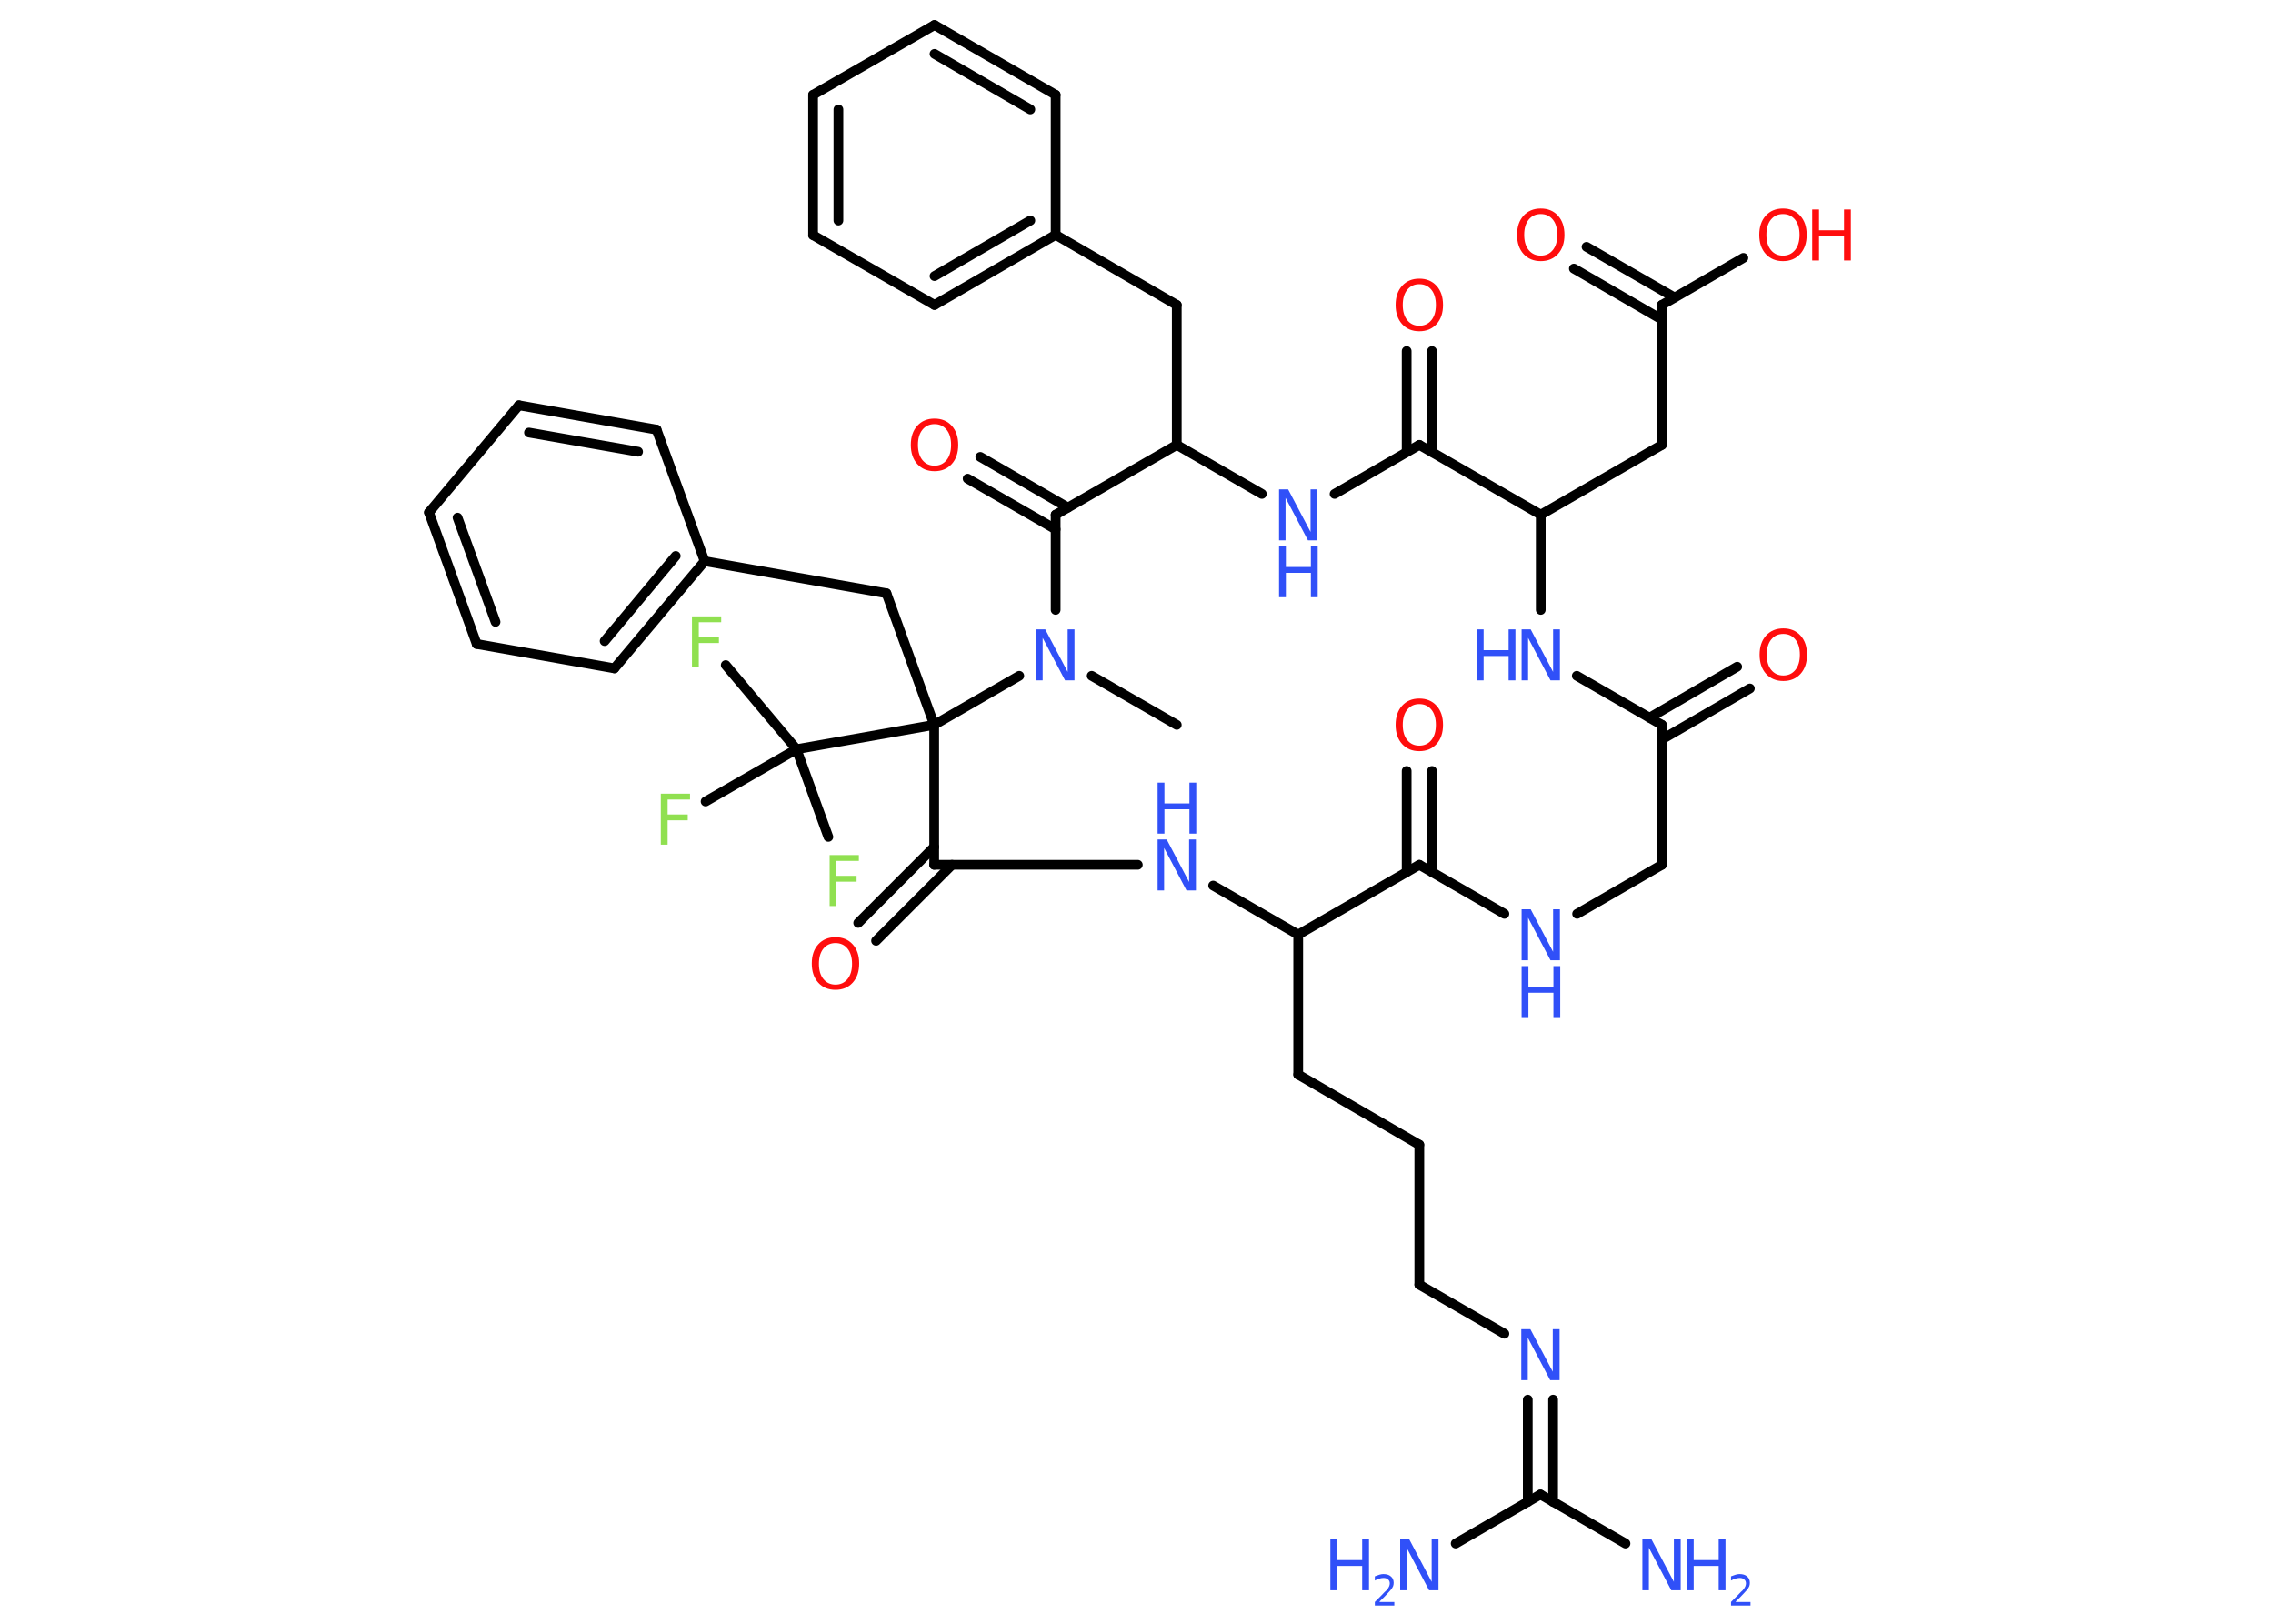 <?xml version='1.0' encoding='UTF-8'?>
<!DOCTYPE svg PUBLIC "-//W3C//DTD SVG 1.1//EN" "http://www.w3.org/Graphics/SVG/1.1/DTD/svg11.dtd">
<svg version='1.2' xmlns='http://www.w3.org/2000/svg' xmlns:xlink='http://www.w3.org/1999/xlink' width='70.0mm' height='50.0mm' viewBox='0 0 70.0 50.0'>
  <desc>Generated by the Chemistry Development Kit (http://github.com/cdk)</desc>
  <g stroke-linecap='round' stroke-linejoin='round' stroke='#000000' stroke-width='.3' fill='#3050F8'>
    <rect x='.0' y='.0' width='70.0' height='50.0' fill='#FFFFFF' stroke='none'/>
    <g id='mol1' class='mol'>
      <line id='mol1bnd1' class='bond' x1='36.24' y1='22.32' x2='33.62' y2='20.81'/>
      <line id='mol1bnd2' class='bond' x1='32.51' y1='18.78' x2='32.51' y2='15.85'/>
      <g id='mol1bnd3' class='bond'>
        <line x1='32.51' y1='16.3' x2='29.8' y2='14.74'/>
        <line x1='32.89' y1='15.63' x2='30.19' y2='14.07'/>
      </g>
      <line id='mol1bnd4' class='bond' x1='32.51' y1='15.85' x2='36.24' y2='13.7'/>
      <line id='mol1bnd5' class='bond' x1='36.24' y1='13.7' x2='36.24' y2='9.39'/>
      <line id='mol1bnd6' class='bond' x1='36.24' y1='9.39' x2='32.51' y2='7.23'/>
      <g id='mol1bnd7' class='bond'>
        <line x1='28.78' y1='9.39' x2='32.51' y2='7.23'/>
        <line x1='28.78' y1='8.5' x2='31.73' y2='6.79'/>
      </g>
      <line id='mol1bnd8' class='bond' x1='28.78' y1='9.39' x2='25.04' y2='7.24'/>
      <g id='mol1bnd9' class='bond'>
        <line x1='25.04' y1='2.92' x2='25.04' y2='7.24'/>
        <line x1='25.82' y1='3.37' x2='25.82' y2='6.79'/>
      </g>
      <line id='mol1bnd10' class='bond' x1='25.04' y1='2.92' x2='28.78' y2='.77'/>
      <g id='mol1bnd11' class='bond'>
        <line x1='32.51' y1='2.92' x2='28.78' y2='.77'/>
        <line x1='31.73' y1='3.37' x2='28.78' y2='1.66'/>
      </g>
      <line id='mol1bnd12' class='bond' x1='32.51' y1='7.23' x2='32.51' y2='2.92'/>
      <line id='mol1bnd13' class='bond' x1='36.24' y1='13.7' x2='38.86' y2='15.21'/>
      <line id='mol1bnd14' class='bond' x1='41.1' y1='15.21' x2='43.71' y2='13.7'/>
      <g id='mol1bnd15' class='bond'>
        <line x1='43.32' y1='13.92' x2='43.32' y2='10.81'/>
        <line x1='44.1' y1='13.92' x2='44.1' y2='10.81'/>
      </g>
      <line id='mol1bnd16' class='bond' x1='43.71' y1='13.7' x2='47.45' y2='15.85'/>
      <line id='mol1bnd17' class='bond' x1='47.45' y1='15.85' x2='51.18' y2='13.7'/>
      <line id='mol1bnd18' class='bond' x1='51.18' y1='13.7' x2='51.18' y2='9.39'/>
      <g id='mol1bnd19' class='bond'>
        <line x1='51.18' y1='9.84' x2='48.47' y2='8.27'/>
        <line x1='51.57' y1='9.16' x2='48.86' y2='7.6'/>
      </g>
      <line id='mol1bnd20' class='bond' x1='51.18' y1='9.39' x2='53.69' y2='7.94'/>
      <line id='mol1bnd21' class='bond' x1='47.45' y1='15.85' x2='47.45' y2='18.78'/>
      <line id='mol1bnd22' class='bond' x1='48.56' y1='20.81' x2='51.18' y2='22.32'/>
      <g id='mol1bnd23' class='bond'>
        <line x1='50.8' y1='22.1' x2='53.5' y2='20.53'/>
        <line x1='51.18' y1='22.77' x2='53.89' y2='21.2'/>
      </g>
      <line id='mol1bnd24' class='bond' x1='51.18' y1='22.32' x2='51.18' y2='26.63'/>
      <line id='mol1bnd25' class='bond' x1='51.18' y1='26.63' x2='48.57' y2='28.14'/>
      <line id='mol1bnd26' class='bond' x1='46.33' y1='28.14' x2='43.71' y2='26.63'/>
      <g id='mol1bnd27' class='bond'>
        <line x1='43.32' y1='26.85' x2='43.32' y2='23.74'/>
        <line x1='44.1' y1='26.85' x2='44.1' y2='23.74'/>
      </g>
      <line id='mol1bnd28' class='bond' x1='43.71' y1='26.63' x2='39.98' y2='28.78'/>
      <line id='mol1bnd29' class='bond' x1='39.98' y1='28.78' x2='39.98' y2='33.09'/>
      <line id='mol1bnd30' class='bond' x1='39.98' y1='33.09' x2='43.71' y2='35.25'/>
      <line id='mol1bnd31' class='bond' x1='43.71' y1='35.25' x2='43.71' y2='39.56'/>
      <line id='mol1bnd32' class='bond' x1='43.71' y1='39.56' x2='46.33' y2='41.07'/>
      <g id='mol1bnd33' class='bond'>
        <line x1='47.83' y1='43.1' x2='47.83' y2='46.25'/>
        <line x1='47.05' y1='43.1' x2='47.05' y2='46.25'/>
      </g>
      <line id='mol1bnd34' class='bond' x1='47.44' y1='46.02' x2='50.06' y2='47.53'/>
      <line id='mol1bnd35' class='bond' x1='47.44' y1='46.02' x2='44.83' y2='47.53'/>
      <line id='mol1bnd36' class='bond' x1='39.98' y1='28.78' x2='37.36' y2='27.27'/>
      <line id='mol1bnd37' class='bond' x1='35.04' y1='26.63' x2='28.77' y2='26.63'/>
      <g id='mol1bnd38' class='bond'>
        <line x1='29.32' y1='26.63' x2='26.98' y2='28.97'/>
        <line x1='28.77' y1='26.08' x2='26.43' y2='28.42'/>
      </g>
      <line id='mol1bnd39' class='bond' x1='28.77' y1='26.63' x2='28.77' y2='22.32'/>
      <line id='mol1bnd40' class='bond' x1='31.39' y1='20.81' x2='28.77' y2='22.32'/>
      <line id='mol1bnd41' class='bond' x1='28.77' y1='22.32' x2='27.3' y2='18.27'/>
      <line id='mol1bnd42' class='bond' x1='27.3' y1='18.27' x2='21.7' y2='17.28'/>
      <g id='mol1bnd43' class='bond'>
        <line x1='18.92' y1='20.58' x2='21.7' y2='17.28'/>
        <line x1='18.62' y1='19.74' x2='20.81' y2='17.12'/>
      </g>
      <line id='mol1bnd44' class='bond' x1='18.92' y1='20.58' x2='14.68' y2='19.83'/>
      <g id='mol1bnd45' class='bond'>
        <line x1='13.21' y1='15.78' x2='14.68' y2='19.83'/>
        <line x1='14.09' y1='15.94' x2='15.26' y2='19.15'/>
      </g>
      <line id='mol1bnd46' class='bond' x1='13.21' y1='15.78' x2='15.98' y2='12.48'/>
      <g id='mol1bnd47' class='bond'>
        <line x1='20.22' y1='13.23' x2='15.98' y2='12.48'/>
        <line x1='19.65' y1='13.91' x2='16.29' y2='13.32'/>
      </g>
      <line id='mol1bnd48' class='bond' x1='21.7' y1='17.28' x2='20.22' y2='13.23'/>
      <line id='mol1bnd49' class='bond' x1='28.77' y1='22.32' x2='24.53' y2='23.07'/>
      <line id='mol1bnd50' class='bond' x1='24.53' y1='23.07' x2='22.35' y2='20.48'/>
      <line id='mol1bnd51' class='bond' x1='24.53' y1='23.07' x2='21.73' y2='24.68'/>
      <line id='mol1bnd52' class='bond' x1='24.53' y1='23.07' x2='25.51' y2='25.77'/>
      <path id='mol1atm2' class='atom' d='M31.91 19.38h.28l.69 1.31v-1.31h.21v1.57h-.29l-.69 -1.31v1.31h-.2v-1.57z' stroke='none'/>
      <path id='mol1atm4' class='atom' d='M28.78 13.06q-.23 .0 -.37 .17q-.14 .17 -.14 .47q.0 .3 .14 .47q.14 .17 .37 .17q.23 .0 .37 -.17q.14 -.17 .14 -.47q.0 -.3 -.14 -.47q-.14 -.17 -.37 -.17zM28.78 12.89q.33 .0 .53 .22q.2 .22 .2 .59q.0 .37 -.2 .59q-.2 .22 -.53 .22q-.33 .0 -.53 -.22q-.2 -.22 -.2 -.59q.0 -.37 .2 -.59q.2 -.22 .53 -.22z' stroke='none' fill='#FF0D0D'/>
      <g id='mol1atm13' class='atom'>
        <path d='M39.39 15.07h.28l.69 1.31v-1.31h.21v1.57h-.29l-.69 -1.31v1.31h-.2v-1.57z' stroke='none'/>
        <path d='M39.39 16.82h.21v.64h.77v-.64h.21v1.57h-.21v-.75h-.77v.75h-.21v-1.57z' stroke='none'/>
      </g>
      <path id='mol1atm15' class='atom' d='M43.71 8.75q-.23 .0 -.37 .17q-.14 .17 -.14 .47q.0 .3 .14 .47q.14 .17 .37 .17q.23 .0 .37 -.17q.14 -.17 .14 -.47q.0 -.3 -.14 -.47q-.14 -.17 -.37 -.17zM43.71 8.58q.33 .0 .53 .22q.2 .22 .2 .59q.0 .37 -.2 .59q-.2 .22 -.53 .22q-.33 .0 -.53 -.22q-.2 -.22 -.2 -.59q.0 -.37 .2 -.59q.2 -.22 .53 -.22z' stroke='none' fill='#FF0D0D'/>
      <path id='mol1atm19' class='atom' d='M47.45 6.59q-.23 .0 -.37 .17q-.14 .17 -.14 .47q.0 .3 .14 .47q.14 .17 .37 .17q.23 .0 .37 -.17q.14 -.17 .14 -.47q.0 -.3 -.14 -.47q-.14 -.17 -.37 -.17zM47.45 6.42q.33 .0 .53 .22q.2 .22 .2 .59q.0 .37 -.2 .59q-.2 .22 -.53 .22q-.33 .0 -.53 -.22q-.2 -.22 -.2 -.59q.0 -.37 .2 -.59q.2 -.22 .53 -.22z' stroke='none' fill='#FF0D0D'/>
      <g id='mol1atm20' class='atom'>
        <path d='M54.91 6.59q-.23 .0 -.37 .17q-.14 .17 -.14 .47q.0 .3 .14 .47q.14 .17 .37 .17q.23 .0 .37 -.17q.14 -.17 .14 -.47q.0 -.3 -.14 -.47q-.14 -.17 -.37 -.17zM54.91 6.42q.33 .0 .53 .22q.2 .22 .2 .59q.0 .37 -.2 .59q-.2 .22 -.53 .22q-.33 .0 -.53 -.22q-.2 -.22 -.2 -.59q.0 -.37 .2 -.59q.2 -.22 .53 -.22z' stroke='none' fill='#FF0D0D'/>
        <path d='M55.81 6.45h.21v.64h.77v-.64h.21v1.57h-.21v-.75h-.77v.75h-.21v-1.57z' stroke='none' fill='#FF0D0D'/>
      </g>
      <g id='mol1atm21' class='atom'>
        <path d='M46.86 19.38h.28l.69 1.31v-1.31h.21v1.57h-.29l-.69 -1.31v1.31h-.2v-1.57z' stroke='none'/>
        <path d='M45.48 19.38h.21v.64h.77v-.64h.21v1.57h-.21v-.75h-.77v.75h-.21v-1.57z' stroke='none'/>
      </g>
      <path id='mol1atm23' class='atom' d='M54.92 19.52q-.23 .0 -.37 .17q-.14 .17 -.14 .47q.0 .3 .14 .47q.14 .17 .37 .17q.23 .0 .37 -.17q.14 -.17 .14 -.47q.0 -.3 -.14 -.47q-.14 -.17 -.37 -.17zM54.92 19.35q.33 .0 .53 .22q.2 .22 .2 .59q.0 .37 -.2 .59q-.2 .22 -.53 .22q-.33 .0 -.53 -.22q-.2 -.22 -.2 -.59q.0 -.37 .2 -.59q.2 -.22 .53 -.22z' stroke='none' fill='#FF0D0D'/>
      <g id='mol1atm25' class='atom'>
        <path d='M46.86 28.0h.28l.69 1.31v-1.31h.21v1.57h-.29l-.69 -1.31v1.31h-.2v-1.57z' stroke='none'/>
        <path d='M46.86 29.75h.21v.64h.77v-.64h.21v1.57h-.21v-.75h-.77v.75h-.21v-1.57z' stroke='none'/>
      </g>
      <path id='mol1atm27' class='atom' d='M43.71 21.68q-.23 .0 -.37 .17q-.14 .17 -.14 .47q.0 .3 .14 .47q.14 .17 .37 .17q.23 .0 .37 -.17q.14 -.17 .14 -.47q.0 -.3 -.14 -.47q-.14 -.17 -.37 -.17zM43.71 21.51q.33 .0 .53 .22q.2 .22 .2 .59q.0 .37 -.2 .59q-.2 .22 -.53 .22q-.33 .0 -.53 -.22q-.2 -.22 -.2 -.59q.0 -.37 .2 -.59q.2 -.22 .53 -.22z' stroke='none' fill='#FF0D0D'/>
      <path id='mol1atm32' class='atom' d='M46.85 40.93h.28l.69 1.31v-1.31h.21v1.57h-.29l-.69 -1.31v1.31h-.2v-1.57z' stroke='none'/>
      <g id='mol1atm34' class='atom'>
        <path d='M50.58 47.4h.28l.69 1.31v-1.31h.21v1.57h-.29l-.69 -1.31v1.31h-.2v-1.57z' stroke='none'/>
        <path d='M51.95 47.4h.21v.64h.77v-.64h.21v1.57h-.21v-.75h-.77v.75h-.21v-1.57z' stroke='none'/>
        <path d='M53.47 49.33h.44v.11h-.6v-.11q.07 -.07 .2 -.2q.12 -.13 .16 -.16q.06 -.07 .08 -.12q.02 -.05 .02 -.09q.0 -.08 -.05 -.12q-.05 -.05 -.14 -.05q-.06 .0 -.13 .02q-.07 .02 -.14 .06v-.13q.08 -.03 .14 -.05q.07 -.02 .12 -.02q.15 .0 .23 .07q.09 .07 .09 .2q.0 .06 -.02 .11q-.02 .05 -.08 .12q-.02 .02 -.1 .11q-.08 .09 -.24 .24z' stroke='none'/>
      </g>
      <g id='mol1atm35' class='atom'>
        <path d='M43.12 47.4h.28l.69 1.31v-1.31h.21v1.57h-.29l-.69 -1.31v1.31h-.2v-1.57z' stroke='none'/>
        <path d='M40.97 47.4h.21v.64h.77v-.64h.21v1.57h-.21v-.75h-.77v.75h-.21v-1.57z' stroke='none'/>
        <path d='M42.5 49.33h.44v.11h-.6v-.11q.07 -.07 .2 -.2q.12 -.13 .16 -.16q.06 -.07 .08 -.12q.02 -.05 .02 -.09q.0 -.08 -.05 -.12q-.05 -.05 -.14 -.05q-.06 .0 -.13 .02q-.07 .02 -.14 .06v-.13q.08 -.03 .14 -.05q.07 -.02 .12 -.02q.15 .0 .23 .07q.09 .07 .09 .2q.0 .06 -.02 .11q-.02 .05 -.08 .12q-.02 .02 -.1 .11q-.08 .09 -.24 .24z' stroke='none'/>
      </g>
      <g id='mol1atm36' class='atom'>
        <path d='M35.65 25.85h.28l.69 1.31v-1.31h.21v1.57h-.29l-.69 -1.31v1.31h-.2v-1.57z' stroke='none'/>
        <path d='M35.65 24.1h.21v.64h.77v-.64h.21v1.57h-.21v-.75h-.77v.75h-.21v-1.57z' stroke='none'/>
      </g>
      <path id='mol1atm38' class='atom' d='M25.73 29.04q-.23 .0 -.37 .17q-.14 .17 -.14 .47q.0 .3 .14 .47q.14 .17 .37 .17q.23 .0 .37 -.17q.14 -.17 .14 -.47q.0 -.3 -.14 -.47q-.14 -.17 -.37 -.17zM25.73 28.86q.33 .0 .53 .22q.2 .22 .2 .59q.0 .37 -.2 .59q-.2 .22 -.53 .22q-.33 .0 -.53 -.22q-.2 -.22 -.2 -.59q.0 -.37 .2 -.59q.2 -.22 .53 -.22z' stroke='none' fill='#FF0D0D'/>
      <path id='mol1atm48' class='atom' d='M21.31 18.98h.9v.18h-.69v.46h.62v.18h-.62v.75h-.21v-1.57z' stroke='none' fill='#90E050'/>
      <path id='mol1atm49' class='atom' d='M20.35 24.44h.9v.18h-.69v.46h.62v.18h-.62v.75h-.21v-1.57z' stroke='none' fill='#90E050'/>
      <path id='mol1atm50' class='atom' d='M25.55 26.33h.9v.18h-.69v.46h.62v.18h-.62v.75h-.21v-1.57z' stroke='none' fill='#90E050'/>
    </g>
  </g>
</svg>
